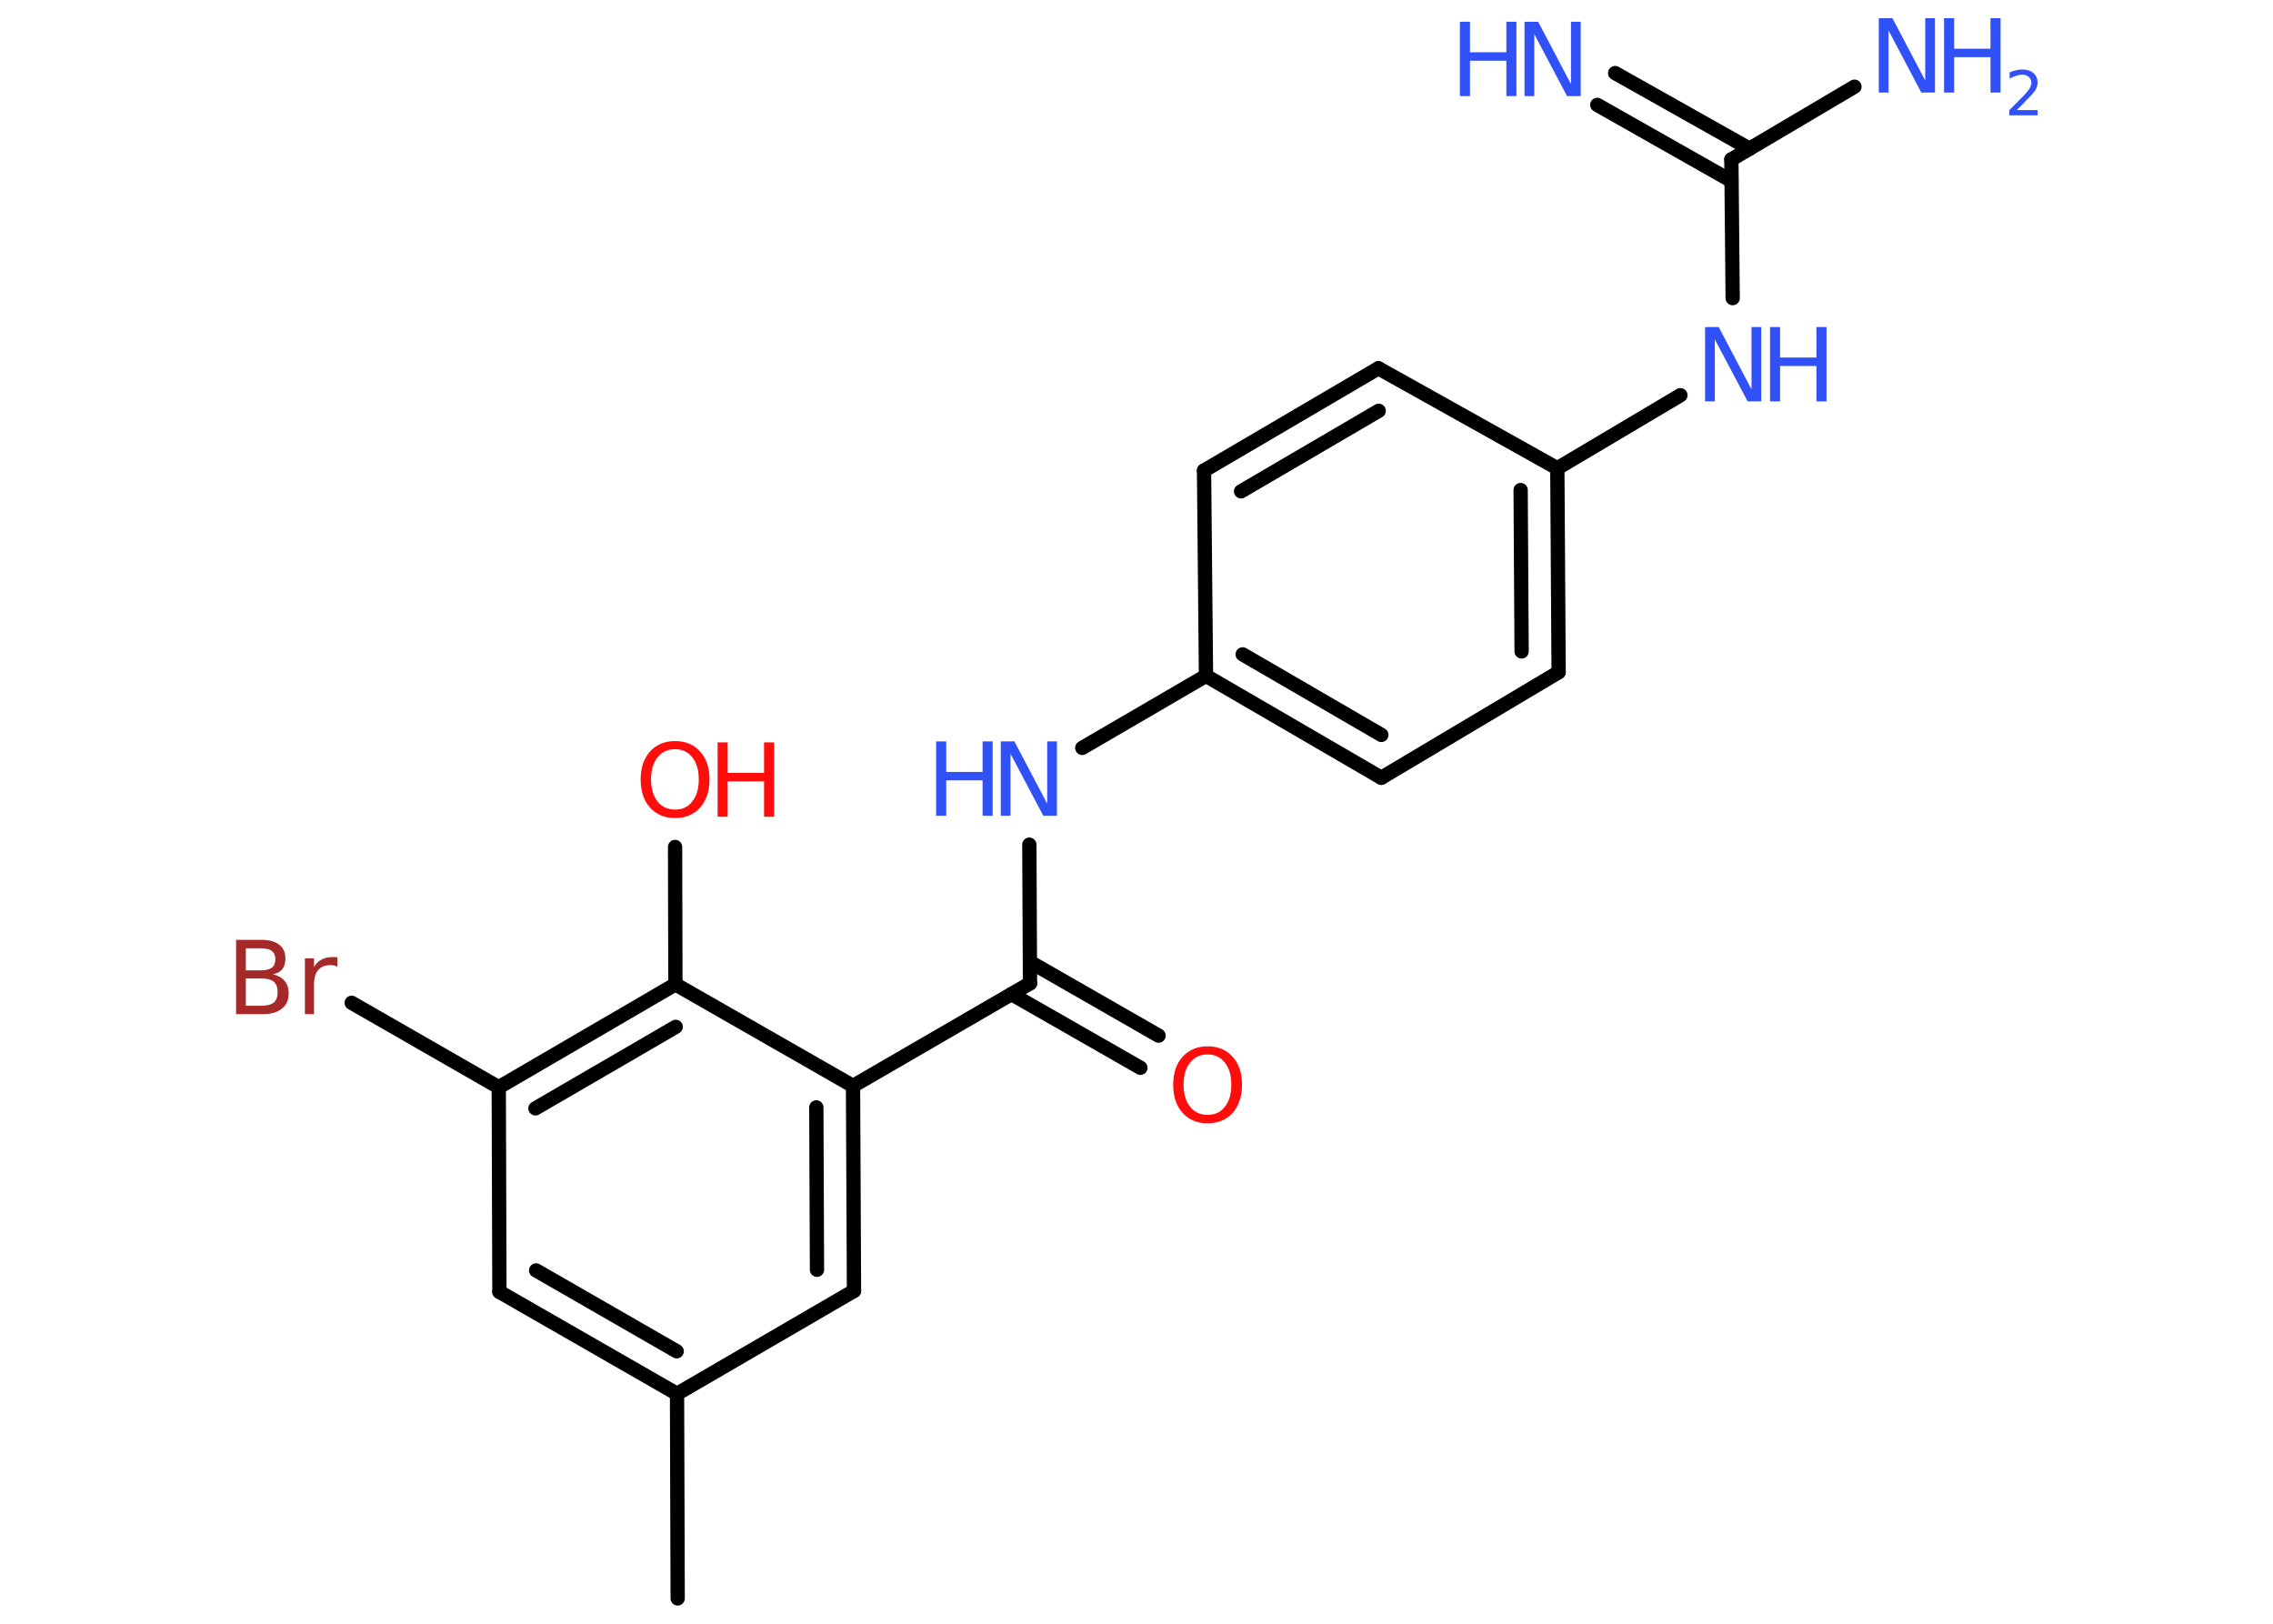 <?xml version='1.0' encoding='UTF-8'?>
<!DOCTYPE svg PUBLIC "-//W3C//DTD SVG 1.1//EN" "http://www.w3.org/Graphics/SVG/1.1/DTD/svg11.dtd">
<svg version='1.2' xmlns='http://www.w3.org/2000/svg' xmlns:xlink='http://www.w3.org/1999/xlink' width='70.0mm' height='50.0mm' viewBox='0 0 70.0 50.0'>
  <desc>Generated by the Chemistry Development Kit (http://github.com/cdk)</desc>
  <g stroke-linecap='round' stroke-linejoin='round' stroke='#000000' stroke-width='.44' fill='#3050F8'>
    <rect x='.0' y='.0' width='70.0' height='50.0' fill='#FFFFFF' stroke='none'/>
    <g id='mol1' class='mol'>
      <line id='mol1bnd1' class='bond' x1='20.87' y1='49.22' x2='20.85' y2='42.92'/>
      <g id='mol1bnd2' class='bond'>
        <line x1='15.38' y1='39.78' x2='20.85' y2='42.92'/>
        <line x1='16.51' y1='39.12' x2='20.84' y2='41.61'/>
      </g>
      <line id='mol1bnd3' class='bond' x1='15.38' y1='39.78' x2='15.36' y2='33.48'/>
      <line id='mol1bnd4' class='bond' x1='15.36' y1='33.48' x2='10.83' y2='30.88'/>
      <g id='mol1bnd5' class='bond'>
        <line x1='20.8' y1='30.31' x2='15.36' y2='33.48'/>
        <line x1='20.81' y1='31.62' x2='16.49' y2='34.13'/>
      </g>
      <line id='mol1bnd6' class='bond' x1='20.8' y1='30.31' x2='20.79' y2='26.08'/>
      <line id='mol1bnd7' class='bond' x1='20.8' y1='30.31' x2='26.27' y2='33.44'/>
      <line id='mol1bnd8' class='bond' x1='26.27' y1='33.44' x2='31.72' y2='30.28'/>
      <g id='mol1bnd9' class='bond'>
        <line x1='31.72' y1='29.62' x2='35.68' y2='31.89'/>
        <line x1='31.15' y1='30.61' x2='35.12' y2='32.88'/>
      </g>
      <line id='mol1bnd10' class='bond' x1='31.72' y1='30.28' x2='31.7' y2='26.01'/>
      <line id='mol1bnd11' class='bond' x1='33.33' y1='23.03' x2='37.14' y2='20.81'/>
      <g id='mol1bnd12' class='bond'>
        <line x1='37.14' y1='20.81' x2='42.54' y2='23.95'/>
        <line x1='38.27' y1='20.15' x2='42.54' y2='22.63'/>
      </g>
      <line id='mol1bnd13' class='bond' x1='42.54' y1='23.95' x2='48.0' y2='20.7'/>
      <g id='mol1bnd14' class='bond'>
        <line x1='48.0' y1='20.7' x2='47.96' y2='14.42'/>
        <line x1='46.86' y1='20.06' x2='46.83' y2='15.09'/>
      </g>
      <line id='mol1bnd15' class='bond' x1='47.96' y1='14.42' x2='51.75' y2='12.17'/>
      <line id='mol1bnd16' class='bond' x1='53.36' y1='9.18' x2='53.32' y2='4.91'/>
      <g id='mol1bnd17' class='bond'>
        <line x1='53.32' y1='5.57' x2='49.19' y2='3.23'/>
        <line x1='53.88' y1='4.58' x2='49.74' y2='2.25'/>
      </g>
      <line id='mol1bnd18' class='bond' x1='53.32' y1='4.91' x2='57.11' y2='2.67'/>
      <line id='mol1bnd19' class='bond' x1='47.96' y1='14.42' x2='42.45' y2='11.34'/>
      <g id='mol1bnd20' class='bond'>
        <line x1='42.45' y1='11.34' x2='37.08' y2='14.49'/>
        <line x1='42.46' y1='12.65' x2='38.22' y2='15.13'/>
      </g>
      <line id='mol1bnd21' class='bond' x1='37.14' y1='20.81' x2='37.08' y2='14.49'/>
      <g id='mol1bnd22' class='bond'>
        <line x1='26.3' y1='39.75' x2='26.27' y2='33.44'/>
        <line x1='25.16' y1='39.1' x2='25.14' y2='34.1'/>
      </g>
      <line id='mol1bnd23' class='bond' x1='20.85' y1='42.92' x2='26.3' y2='39.75'/>
      <path id='mol1atm5' class='atom' d='M7.57 30.13v.84h.49q.25 .0 .37 -.1q.12 -.1 .12 -.32q.0 -.22 -.12 -.32q-.12 -.1 -.37 -.1h-.49zM7.57 29.19v.69h.46q.23 .0 .34 -.08q.11 -.08 .11 -.26q.0 -.17 -.11 -.26q-.11 -.08 -.34 -.08h-.46zM7.26 28.94h.79q.35 .0 .55 .15q.19 .15 .19 .42q.0 .21 -.1 .34q-.1 .12 -.29 .15q.23 .05 .36 .2q.13 .15 .13 .39q.0 .31 -.21 .47q-.21 .17 -.59 .17h-.82v-2.29zM10.39 29.77q-.05 -.03 -.1 -.04q-.05 -.01 -.12 -.01q-.24 .0 -.37 .15q-.13 .15 -.13 .45v.91h-.28v-1.72h.28v.27q.09 -.16 .23 -.23q.14 -.08 .35 -.08q.03 .0 .06 .0q.03 .0 .08 .01v.29z' stroke='none' fill='#A62929'/>
      <g id='mol1atm7' class='atom'>
        <path d='M20.79 23.07q-.34 .0 -.54 .25q-.2 .25 -.2 .68q.0 .43 .2 .68q.2 .25 .54 .25q.34 .0 .53 -.25q.2 -.25 .2 -.68q.0 -.43 -.2 -.68q-.2 -.25 -.53 -.25zM20.79 22.82q.48 .0 .77 .32q.29 .32 .29 .86q.0 .54 -.29 .87q-.29 .32 -.77 .32q-.48 .0 -.77 -.32q-.29 -.32 -.29 -.87q.0 -.54 .29 -.86q.29 -.32 .77 -.32z' stroke='none' fill='#FF0D0D'/>
        <path d='M22.1 22.86h.31v.94h1.12v-.94h.31v2.29h-.31v-1.09h-1.12v1.09h-.31v-2.29z' stroke='none' fill='#FF0D0D'/>
      </g>
      <path id='mol1atm10' class='atom' d='M37.19 32.47q-.34 .0 -.54 .25q-.2 .25 -.2 .68q.0 .43 .2 .68q.2 .25 .54 .25q.34 .0 .53 -.25q.2 -.25 .2 -.68q.0 -.43 -.2 -.68q-.2 -.25 -.53 -.25zM37.19 32.22q.48 .0 .77 .32q.29 .32 .29 .86q.0 .54 -.29 .87q-.29 .32 -.77 .32q-.48 .0 -.77 -.32q-.29 -.32 -.29 -.87q.0 -.54 .29 -.86q.29 -.32 .77 -.32z' stroke='none' fill='#FF0D0D'/>
      <g id='mol1atm11' class='atom'>
        <path d='M30.83 22.83h.41l1.01 1.92v-1.92h.3v2.29h-.42l-1.01 -1.91v1.91h-.3v-2.29z' stroke='none'/>
        <path d='M28.83 22.83h.31v.94h1.12v-.94h.31v2.29h-.31v-1.09h-1.12v1.09h-.31v-2.29z' stroke='none'/>
      </g>
      <g id='mol1atm16' class='atom'>
        <path d='M52.52 10.07h.41l1.01 1.92v-1.92h.3v2.29h-.42l-1.01 -1.91v1.91h-.3v-2.29z' stroke='none'/>
        <path d='M54.51 10.07h.31v.94h1.12v-.94h.31v2.29h-.31v-1.09h-1.12v1.09h-.31v-2.29z' stroke='none'/>
      </g>
      <g id='mol1atm18' class='atom'>
        <path d='M46.96 .67h.41l1.01 1.92v-1.92h.3v2.29h-.42l-1.01 -1.91v1.91h-.3v-2.29z' stroke='none'/>
        <path d='M44.96 .67h.31v.94h1.12v-.94h.31v2.29h-.31v-1.09h-1.12v1.09h-.31v-2.29z' stroke='none'/>
      </g>
      <g id='mol1atm19' class='atom'>
        <path d='M57.87 .56h.41l1.01 1.92v-1.92h.3v2.29h-.42l-1.01 -1.91v1.91h-.3v-2.29z' stroke='none'/>
        <path d='M59.87 .56h.31v.94h1.12v-.94h.31v2.29h-.31v-1.09h-1.12v1.09h-.31v-2.29z' stroke='none'/>
        <path d='M62.1 3.39h.65v.16h-.87v-.16q.11 -.11 .29 -.29q.18 -.18 .23 -.24q.09 -.1 .12 -.17q.04 -.07 .04 -.14q.0 -.11 -.08 -.18q-.08 -.07 -.2 -.07q-.09 .0 -.18 .03q-.1 .03 -.21 .09v-.19q.11 -.05 .21 -.07q.1 -.02 .18 -.02q.22 .0 .34 .11q.13 .11 .13 .29q.0 .08 -.03 .16q-.03 .08 -.12 .18q-.02 .03 -.15 .16q-.12 .13 -.35 .36z' stroke='none'/>
      </g>
    </g>
  </g>
</svg>
